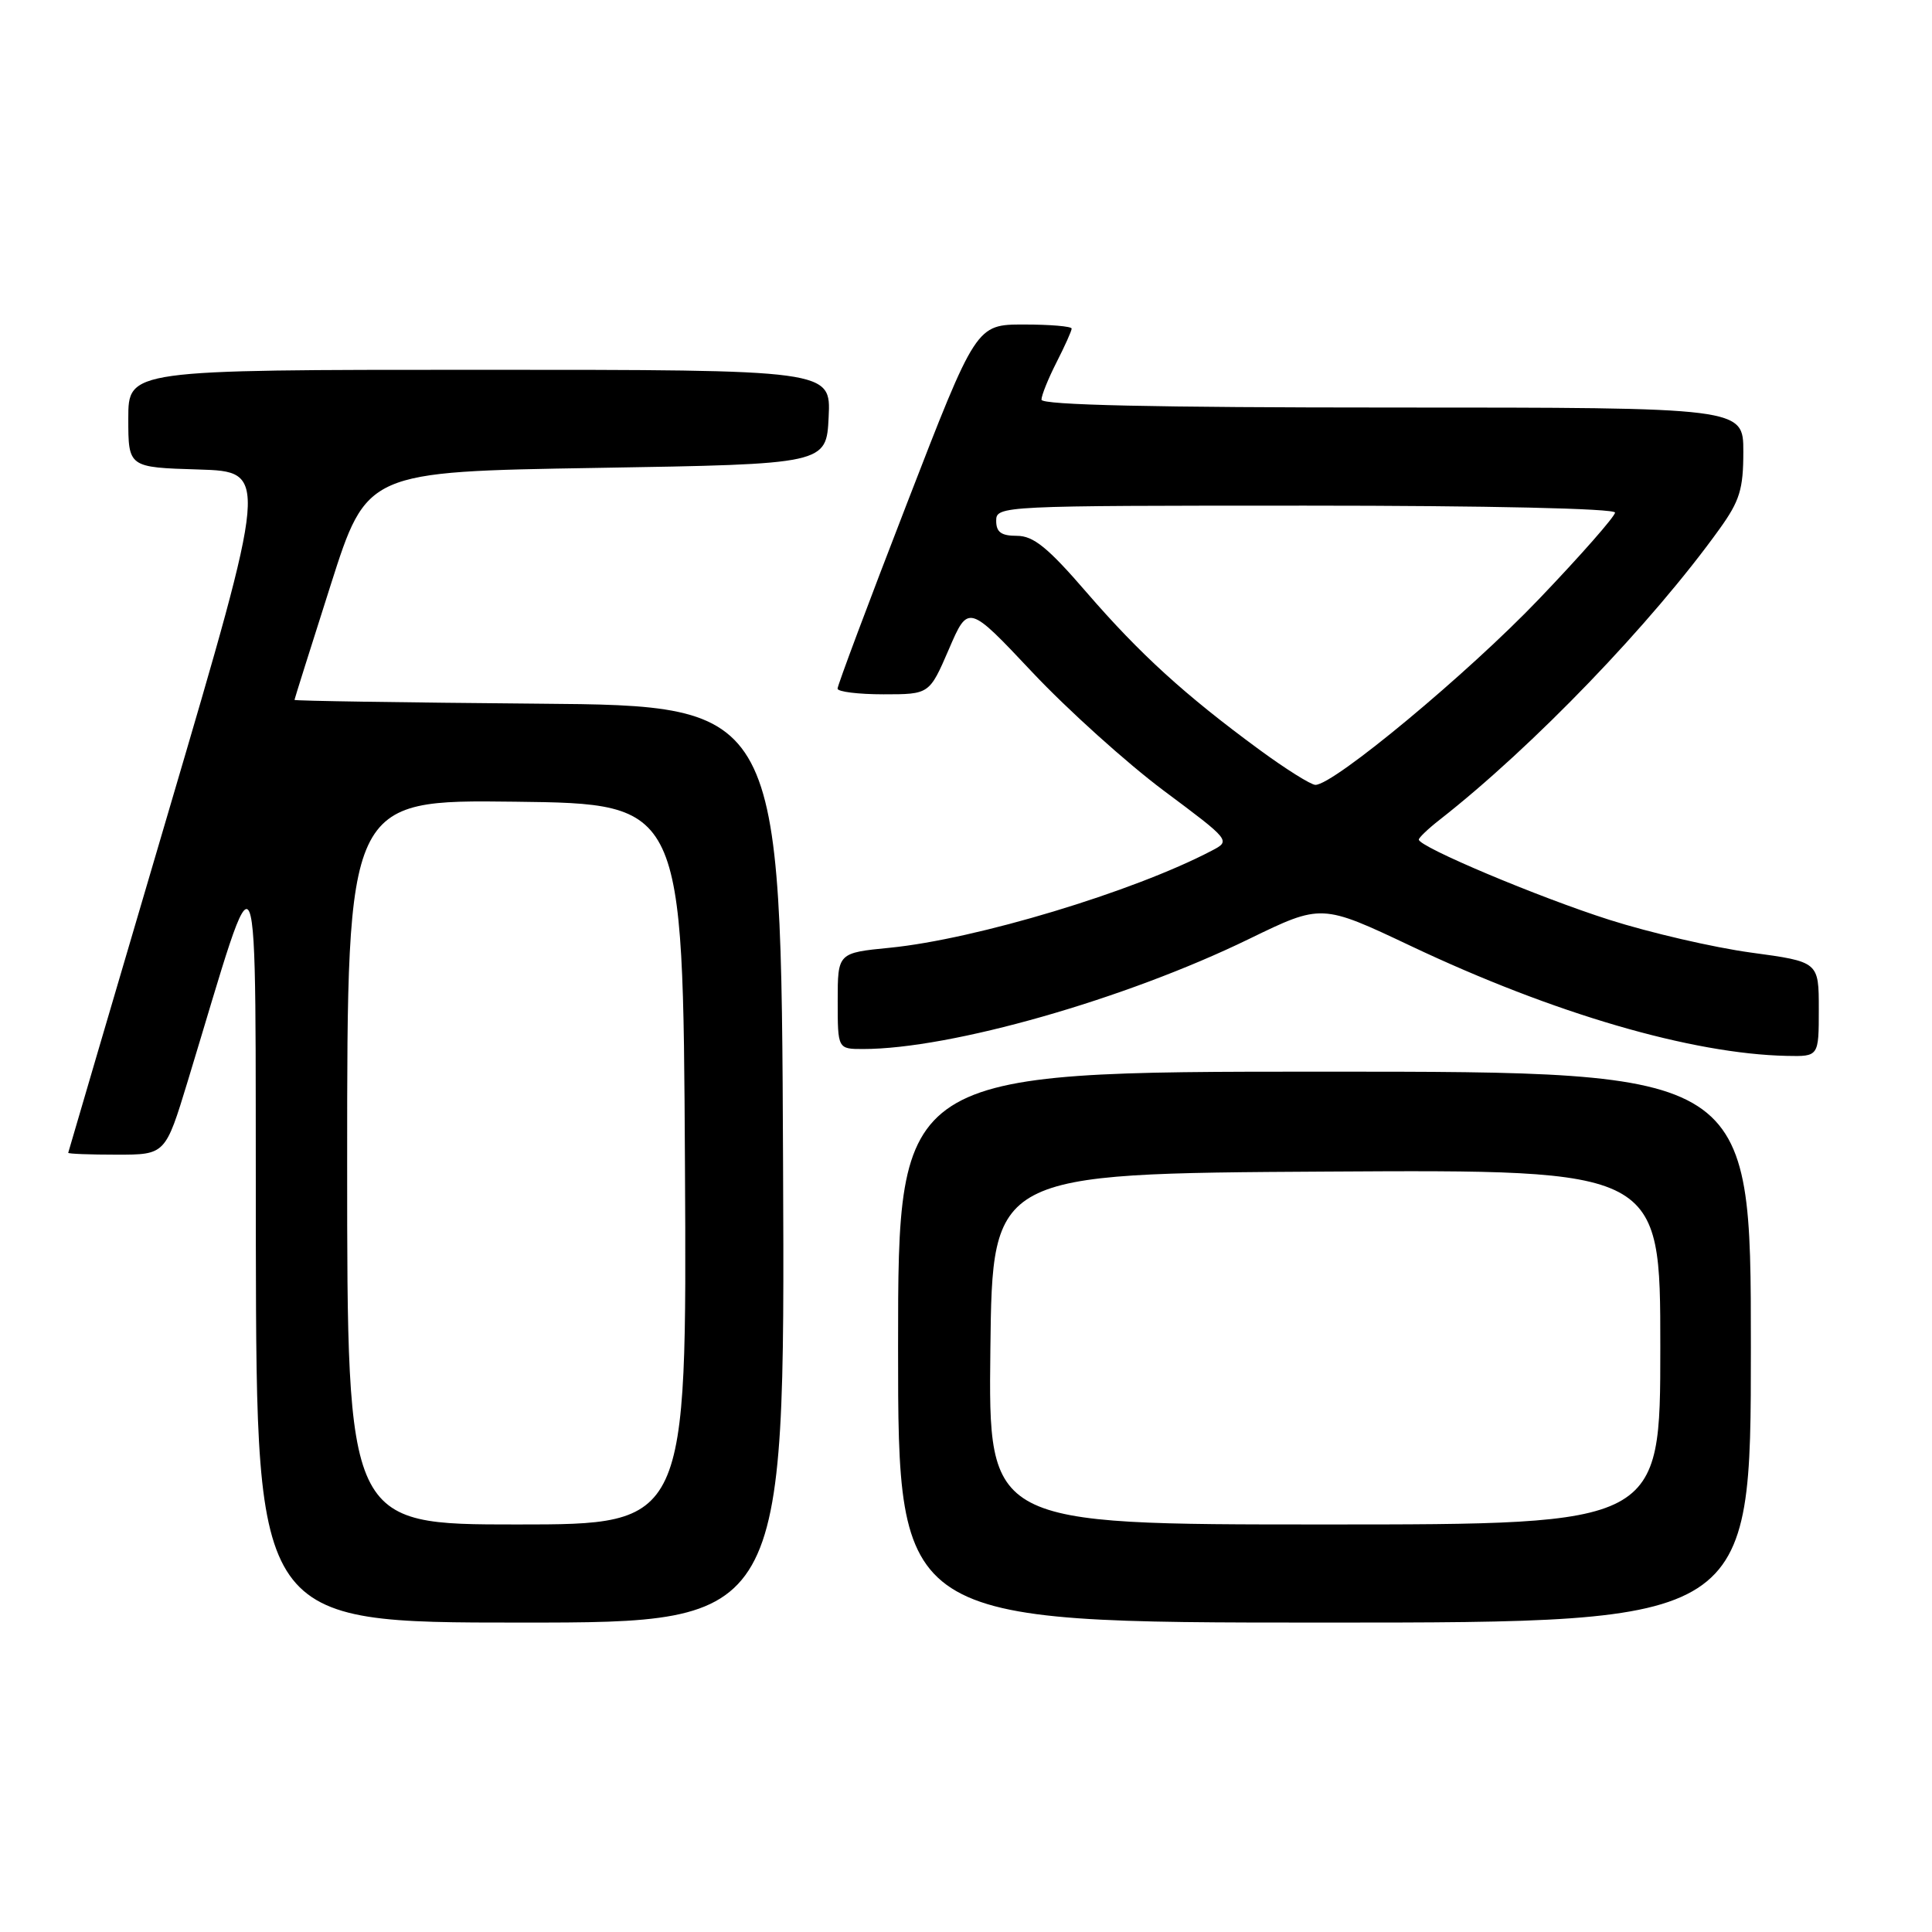 <?xml version="1.0" encoding="UTF-8" standalone="no"?>
<!DOCTYPE svg PUBLIC "-//W3C//DTD SVG 1.1//EN" "http://www.w3.org/Graphics/SVG/1.1/DTD/svg11.dtd" >
<svg xmlns="http://www.w3.org/2000/svg" xmlns:xlink="http://www.w3.org/1999/xlink" version="1.1" viewBox="0 0 256 256">
 <g >
 <path fill="currentColor"
d=" M 103.76 154.25 C 103.50 93.50 103.50 93.50 71.25 93.24 C 53.51 93.09 39.01 92.87 39.02 92.74 C 39.03 92.61 41.19 85.75 43.82 77.50 C 48.60 62.50 48.60 62.50 79.05 62.00 C 109.50 61.50 109.50 61.50 109.80 55.25 C 110.10 49.00 110.10 49.00 63.55 49.00 C 17.00 49.00 17.00 49.00 17.00 55.46 C 17.00 61.93 17.00 61.93 26.30 62.21 C 35.59 62.50 35.59 62.50 22.34 107.50 C 15.05 132.25 9.07 152.61 9.04 152.75 C 9.02 152.89 11.91 153.00 15.46 153.00 C 21.91 153.00 21.91 153.00 24.88 143.25 C 34.73 110.91 33.80 108.69 33.90 164.75 C 34.00 215.00 34.00 215.00 69.01 215.00 C 104.02 215.00 104.02 215.00 103.76 154.25 Z  M 232.00 178.50 C 232.00 142.00 232.00 142.00 175.50 142.00 C 119.00 142.00 119.00 142.00 119.00 178.50 C 119.00 215.00 119.00 215.00 175.50 215.00 C 232.00 215.00 232.00 215.00 232.00 178.50 Z  M 241.00 133.72 C 241.00 127.44 241.00 127.44 232.00 126.22 C 227.04 125.54 218.61 123.59 213.25 121.88 C 203.85 118.89 188.00 112.21 188.00 111.25 C 188.00 111.00 189.23 109.82 190.74 108.64 C 203.14 98.94 218.87 82.59 227.84 70.10 C 230.53 66.36 231.00 64.82 231.00 59.85 C 231.00 54.00 231.00 54.00 184.50 54.00 C 152.98 54.00 138.00 53.67 138.00 52.96 C 138.00 52.39 138.90 50.16 140.00 48.00 C 141.10 45.84 142.00 43.84 142.00 43.54 C 142.00 43.24 139.15 43.00 135.68 43.00 C 129.35 43.00 129.35 43.00 120.16 66.75 C 115.10 79.81 110.97 90.84 110.98 91.25 C 110.99 91.66 113.73 92.00 117.07 92.00 C 123.15 92.00 123.15 92.00 125.73 86.03 C 128.30 80.06 128.30 80.06 136.79 89.08 C 141.46 94.04 149.29 101.09 154.18 104.75 C 163.08 111.39 163.09 111.40 160.56 112.72 C 150.17 118.17 129.31 124.45 117.93 125.58 C 111.00 126.26 111.00 126.26 111.00 132.63 C 111.00 139.00 111.00 139.00 114.37 139.00 C 125.98 139.00 149.07 132.42 165.52 124.41 C 175.11 119.75 175.11 119.75 186.99 125.37 C 205.87 134.31 224.15 139.64 236.75 139.91 C 241.00 140.00 241.00 140.00 241.00 133.72 Z  M 46.00 153.98 C 46.00 105.96 46.00 105.96 68.25 106.23 C 90.50 106.50 90.50 106.50 90.76 154.25 C 91.02 202.00 91.02 202.00 68.51 202.00 C 46.00 202.00 46.00 202.00 46.00 153.98 Z  M 131.23 178.75 C 131.50 155.50 131.50 155.50 175.75 155.24 C 220.00 154.98 220.00 154.98 220.00 178.49 C 220.00 202.00 220.00 202.00 175.48 202.00 C 130.96 202.00 130.96 202.00 131.23 178.75 Z  M 166.86 99.33 C 156.99 92.08 151.06 86.68 144.00 78.52 C 138.85 72.55 136.94 71.00 134.75 71.00 C 132.67 71.00 132.00 70.52 132.00 69.00 C 132.00 67.03 132.67 67.00 173.00 67.00 C 197.15 67.00 214.00 67.38 214.00 67.92 C 214.00 68.42 209.47 73.58 203.93 79.37 C 194.55 89.20 176.74 104.00 174.30 104.00 C 173.71 104.00 170.36 101.90 166.86 99.33 Z "/>
</g>
</svg>